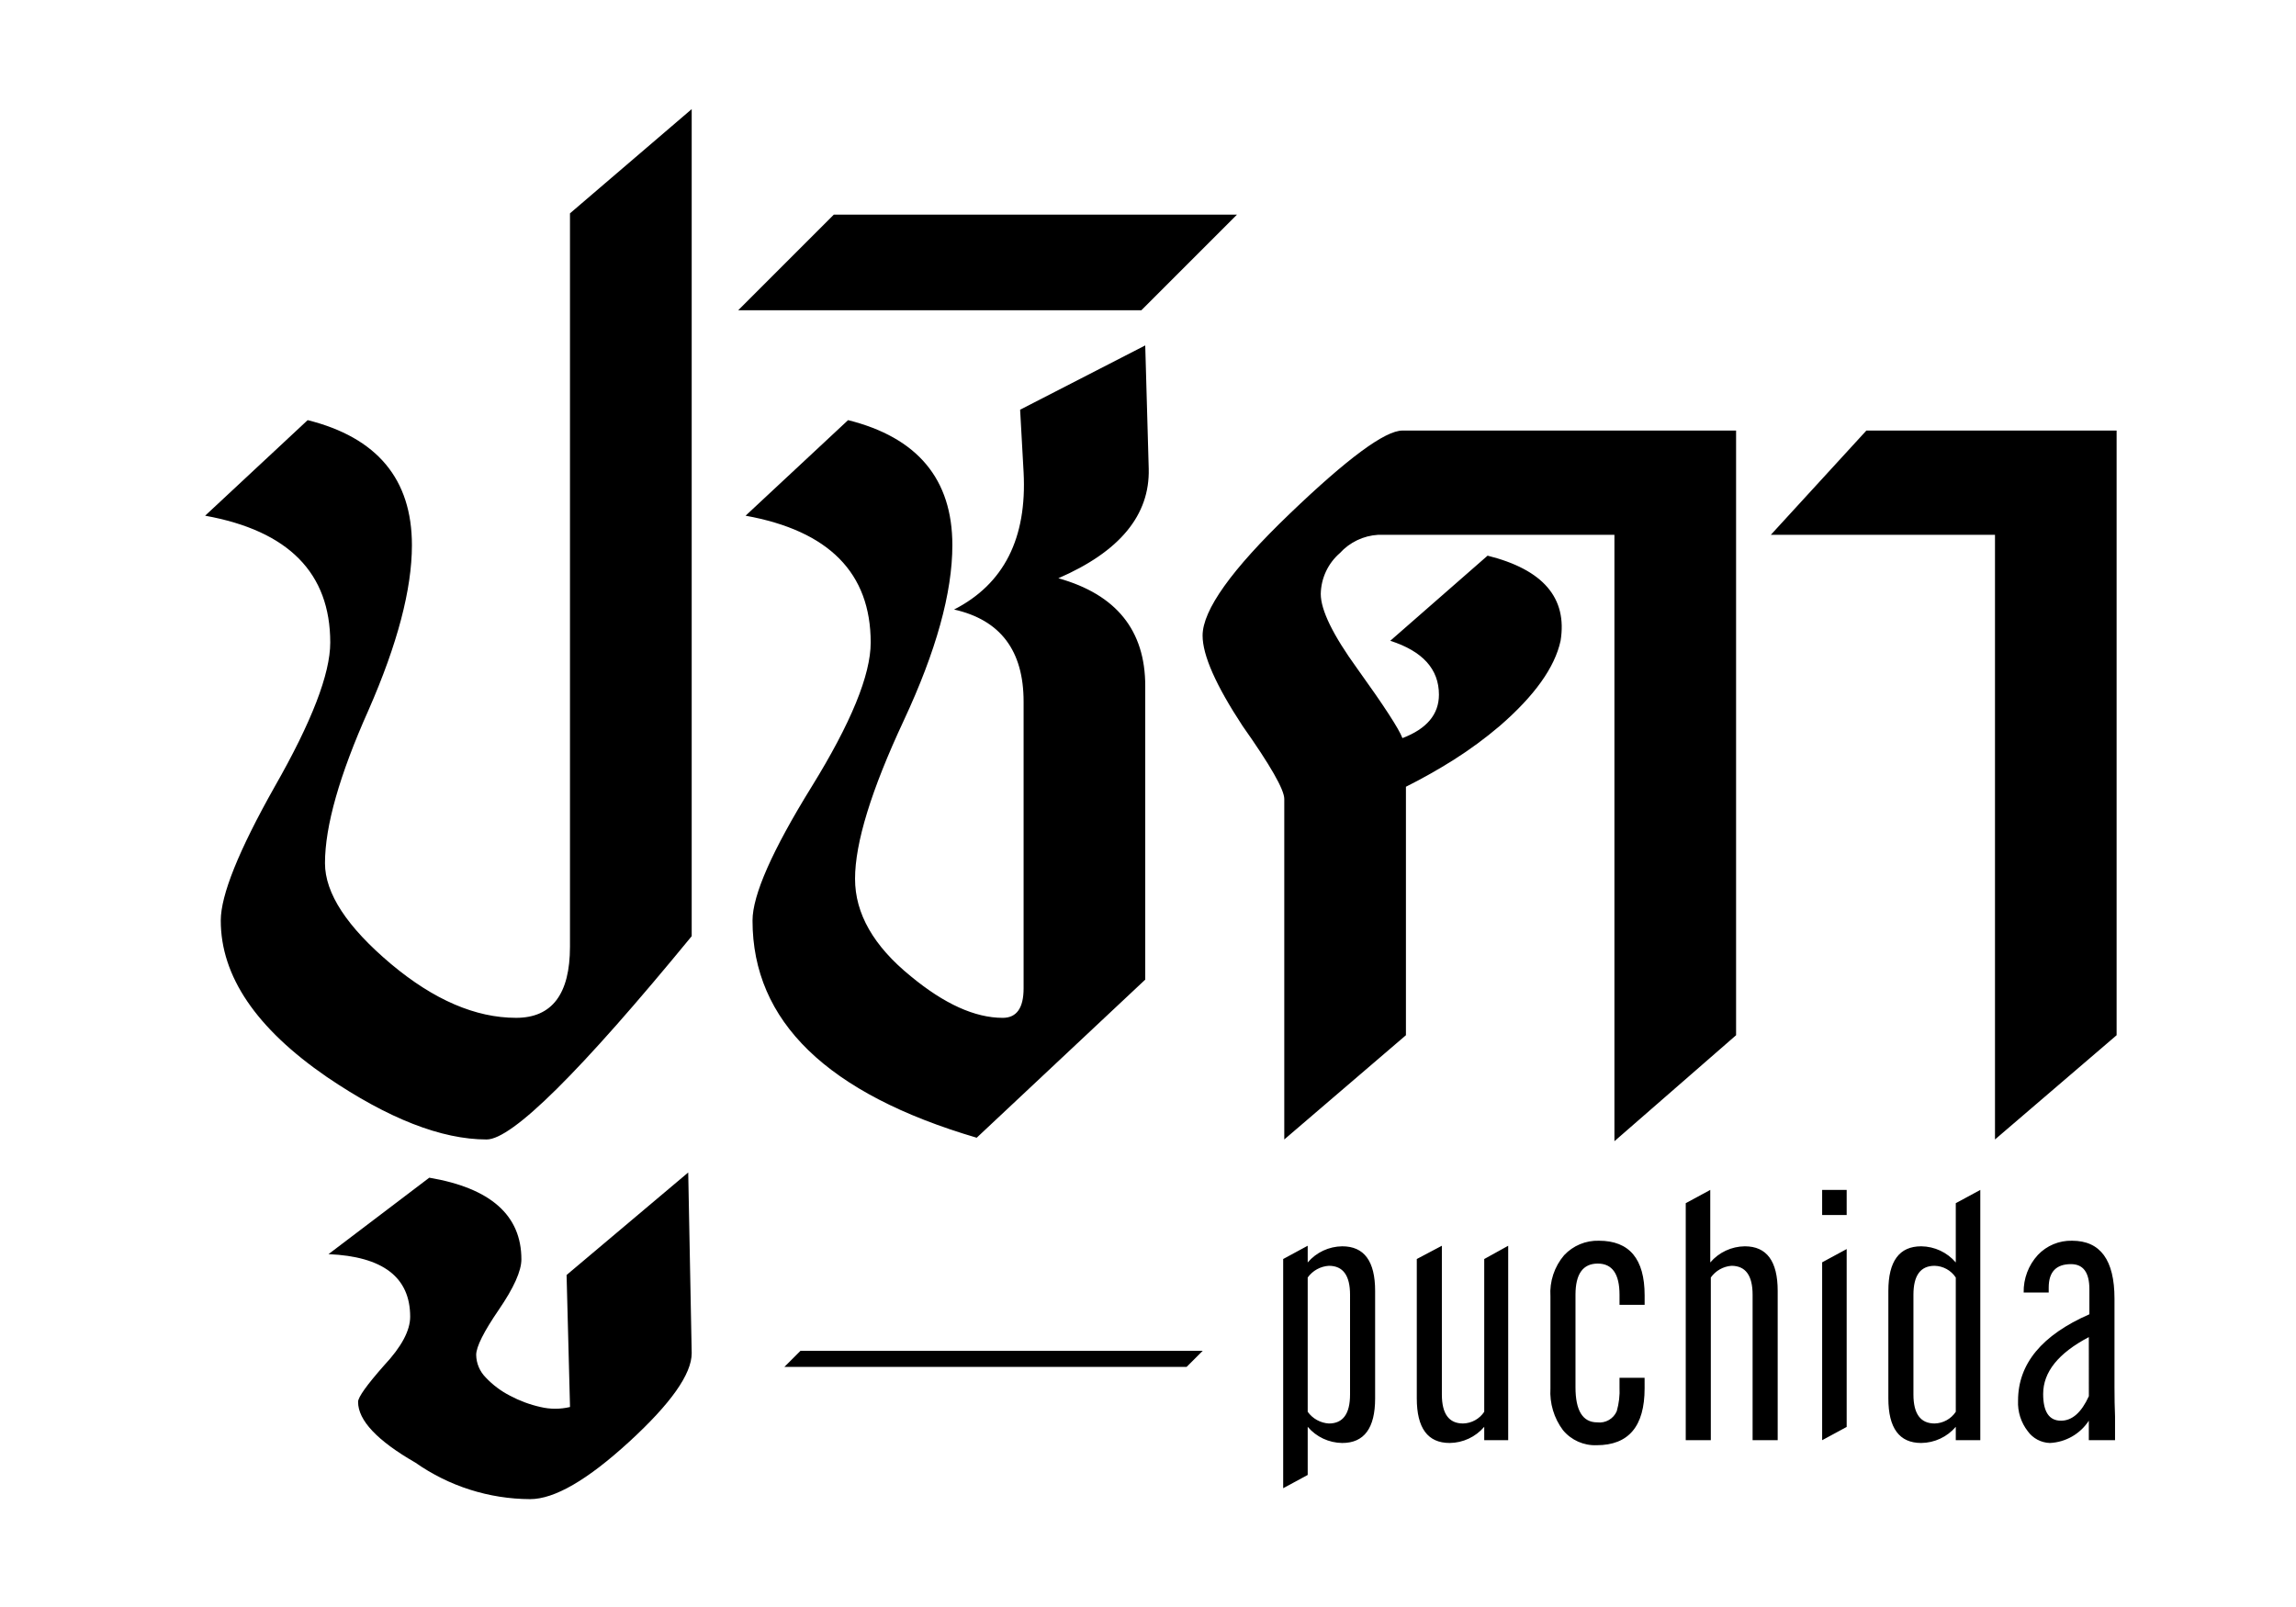 <?xml version="1.0" encoding="UTF-8" standalone="no"?>
<!DOCTYPE svg PUBLIC "-//W3C//DTD SVG 1.1//EN" "http://www.w3.org/Graphics/SVG/1.1/DTD/svg11.dtd">
<svg width="100%" height="100%" viewBox="0 0 500 350" version="1.1" xmlns="http://www.w3.org/2000/svg" xmlns:xlink="http://www.w3.org/1999/xlink" xml:space="preserve" xmlns:serif="http://www.serif.com/" style="fill-rule:evenodd;clip-rule:evenodd;stroke-linejoin:round;stroke-miterlimit:2;">
    <g id="eg_logo_black" transform="matrix(1.753,0,0,1.753,-1652.21,656.612)">
        <g id="Rectangle_2011" transform="matrix(1,0,0,1,946,-375)">
            <rect x="0" y="0" width="279" height="200" style="fill:none;"/>
        </g>
        <g id="Group_2161" transform="matrix(1,0,0,1,967.987,-361.008)">
            <g id="Path_440" transform="matrix(1,0,0,1,136.705,153.148)">
                <path d="M8.64,7.037C8.64,10.729 7.279,12.575 4.556,12.575C2.903,12.558 1.336,11.825 0.264,10.567L0.264,16.547L-2.782,18.195L-2.782,-10.282L0.264,-11.931L0.264,-9.854C1.336,-11.112 2.903,-11.844 4.556,-11.861C7.279,-11.861 8.64,-10.015 8.64,-6.323L8.64,7.037ZM5.525,-5.839C5.525,-8.239 4.648,-9.439 2.895,-9.439C1.845,-9.373 0.878,-8.839 0.264,-7.985L0.264,8.7C0.878,9.554 1.844,10.088 2.894,10.154C4.647,10.154 5.524,8.954 5.524,6.554L5.525,-5.839ZM22.195,12.228L22.195,10.567C21.122,11.825 19.554,12.558 17.9,12.574C15.177,12.574 13.816,10.728 13.816,7.036L13.816,-10.282L16.931,-11.93L16.931,6.552C16.931,8.952 17.808,10.152 19.561,10.152C20.623,10.129 21.608,9.586 22.194,8.7L22.194,-10.28L25.171,-11.928L25.171,12.228L22.195,12.228ZM42.117,5.791C42.117,10.498 40.133,12.852 36.164,12.852C34.554,12.916 33.003,12.224 31.976,10.983C30.859,9.492 30.307,7.651 30.418,5.791L30.418,-5.631C30.297,-7.494 30.907,-9.333 32.118,-10.754C33.234,-11.947 34.811,-12.604 36.444,-12.554C40.228,-12.554 42.12,-10.293 42.12,-5.77L42.12,-4.593L39,-4.593L39,-5.839C39,-8.423 38.1,-9.715 36.3,-9.715C34.454,-9.715 33.531,-8.423 33.531,-5.839L33.531,5.652C33.531,8.559 34.431,10.013 36.231,10.013C37.254,10.143 38.246,9.576 38.654,8.629C38.933,7.663 39.05,6.657 39,5.652L39,4.475L42.115,4.475L42.117,5.791ZM55.533,12.229L55.533,-5.839C55.533,-8.239 54.656,-9.439 52.903,-9.439C51.876,-9.359 50.937,-8.826 50.342,-7.985L50.342,12.228L47.227,12.228L47.227,-17.218L50.273,-18.866L50.273,-9.854C51.345,-11.112 52.912,-11.844 54.565,-11.861C57.288,-11.861 58.649,-10.015 58.649,-6.323L58.649,12.228L55.533,12.229ZM64.173,-15.75L64.173,-18.865L67.219,-18.865L67.219,-15.75L64.173,-15.75ZM64.173,12.229L64.173,-9.871L67.219,-11.519L67.219,10.581L64.173,12.229ZM80.773,12.229L80.773,10.567C79.701,11.825 78.134,12.557 76.481,12.574C73.758,12.574 72.397,10.728 72.397,7.036L72.397,-6.323C72.397,-10.015 73.758,-11.861 76.481,-11.861C78.134,-11.844 79.701,-11.112 80.773,-9.854L80.773,-17.218L83.819,-18.866L83.819,12.228L80.773,12.229ZM80.773,-7.984C80.188,-8.87 79.204,-9.414 78.143,-9.438C76.39,-9.438 75.513,-8.238 75.513,-5.838L75.513,6.552C75.513,8.952 76.39,10.152 78.143,10.152C79.204,10.128 80.188,9.585 80.774,8.7L80.773,-7.984ZM97.3,12.228L97.3,9.806C96.226,11.454 94.419,12.486 92.454,12.575C91.368,12.539 90.357,12.002 89.72,11.121C88.875,10.038 88.445,8.687 88.509,7.314C88.509,2.745 91.463,-0.831 97.37,-3.416L97.37,-6.531C97.37,-8.608 96.609,-9.646 95.086,-9.646C93.24,-9.646 92.317,-8.677 92.317,-6.739L92.317,-6.116L89.206,-6.116C89.17,-7.842 89.803,-9.518 90.971,-10.789C92.075,-11.954 93.624,-12.596 95.228,-12.554C98.735,-12.554 100.489,-10.154 100.489,-5.354L100.489,5.652C100.489,6.99 100.512,8.201 100.558,9.286L100.558,12.228L97.3,12.228ZM97.3,-0.578C93.519,1.407 91.628,3.761 91.628,6.483C91.628,8.698 92.366,9.806 93.843,9.806C95.228,9.806 96.381,8.791 97.304,6.76L97.3,-0.578Z" style="fill-rule:nonzero;"/>
            </g>
            <g id="Path_441" transform="matrix(1,0,0,1,0.972,63.18)">
                <path d="M59.473,39.577C45.657,56.415 37.166,64.834 34,64.834C28.387,64.834 21.767,62.243 14.139,57.062C5.36,51.021 0.971,44.545 0.971,37.634C0.971,34.468 3.202,28.927 7.663,21.012C12.268,12.952 14.571,6.979 14.571,3.094C14.571,-5.541 9.39,-10.794 -0.972,-12.665L11.765,-24.538C20.4,-22.379 24.717,-17.2 24.717,-9C24.717,-3.533 22.917,3.303 19.317,11.508C15.717,19.567 13.917,25.901 13.917,30.508C13.917,34.25 16.65,38.424 22.117,43.029C27.442,47.49 32.623,49.721 37.66,49.721C42.121,49.721 44.352,46.771 44.352,40.87L44.352,-50.23L59.473,-63.18L59.473,39.577ZM59.473,91.387C59.473,93.978 56.882,97.648 51.701,102.397C46.52,107.146 42.419,109.521 39.4,109.52C34.3,109.5 29.326,107.918 25.152,104.987C20.403,102.254 18.028,99.735 18.028,97.431C18.028,96.856 19.107,95.345 21.266,92.898C23.422,90.595 24.5,88.58 24.5,86.853C24.5,81.96 21.118,79.369 14.354,79.082L26.875,69.582C34.502,70.877 38.316,74.259 38.316,79.728C38.316,81.167 37.381,83.254 35.51,85.988C33.639,88.722 32.703,90.593 32.7,91.6C32.719,92.653 33.144,93.659 33.887,94.406C34.757,95.329 35.779,96.096 36.909,96.673C38.1,97.307 39.37,97.778 40.687,98.073C41.893,98.361 43.151,98.361 44.357,98.073L43.93,81.672L59.041,68.936L59.473,91.387ZM116.248,-18.493C116.392,-12.736 112.65,-8.203 105.022,-4.893C112.218,-2.878 115.816,1.583 115.816,8.491L115.816,44.973L94.877,64.618C76.312,59.151 67.029,50.157 67.029,37.634C67.029,34.468 69.476,28.927 74.369,21.012C79.262,13.097 81.709,7.124 81.709,3.094C81.709,-5.541 76.528,-10.794 66.166,-12.665L78.9,-24.538C87.536,-22.379 91.854,-17.2 91.854,-9C91.854,-3.099 89.839,4.167 85.809,12.8C81.779,21.433 79.764,27.984 79.765,32.453C79.765,36.77 82.068,40.8 86.673,44.542C90.846,47.996 94.66,49.723 98.114,49.723C99.841,49.723 100.705,48.5 100.704,46.053L100.704,10.433C100.704,4.1 97.826,0.286 92.069,-1.008C98.258,-4.174 101.136,-9.859 100.704,-18.062L100.272,-25.834L115.815,-33.821L116.248,-18.493ZM115.337,-38.193L65.254,-38.193L77.127,-50.068L127.21,-50.068L115.337,-38.193ZM174.1,65.05L174.1,-10.29L144.744,-10.29C142.926,-10.184 141.221,-9.37 139.995,-8.023C138.52,-6.746 137.656,-4.9 137.62,-2.95C137.62,-0.935 139.131,2.159 142.153,6.333C145.463,10.938 147.334,13.817 147.766,14.968C150.788,13.817 152.299,12.017 152.299,9.568C152.299,6.402 150.284,4.171 146.254,2.876L158.344,-7.7C165.252,-5.973 168.274,-2.447 167.411,2.878C166.692,6.188 164.173,9.714 159.855,13.456C158.049,14.992 156.137,16.398 154.134,17.666C152.191,18.889 150.213,20.004 148.2,21.011L148.2,51.881L133.087,64.834L133.087,22.522C133.087,21.371 131.36,18.348 127.906,13.455C124.595,8.418 122.94,4.677 122.94,2.23C122.94,-0.936 126.538,-5.973 133.734,-12.881C140.93,-19.789 145.607,-23.243 147.766,-23.243L189.214,-23.243L189.214,51.881L174.1,65.05ZM221.377,64.834L221.377,-10.291L193.532,-10.291L205.4,-23.243L236.486,-23.243L236.486,51.881L221.377,64.834Z" style="fill-rule:nonzero;"/>
            </g>
            <g id="Path_442" transform="matrix(1,0,0,1,66.958,154.271)">
                <path d="M7,0L56.97,0L54.97,2L5,2L7,0Z" style="fill-rule:nonzero;"/>
            </g>
        </g>
    </g>
</svg>
